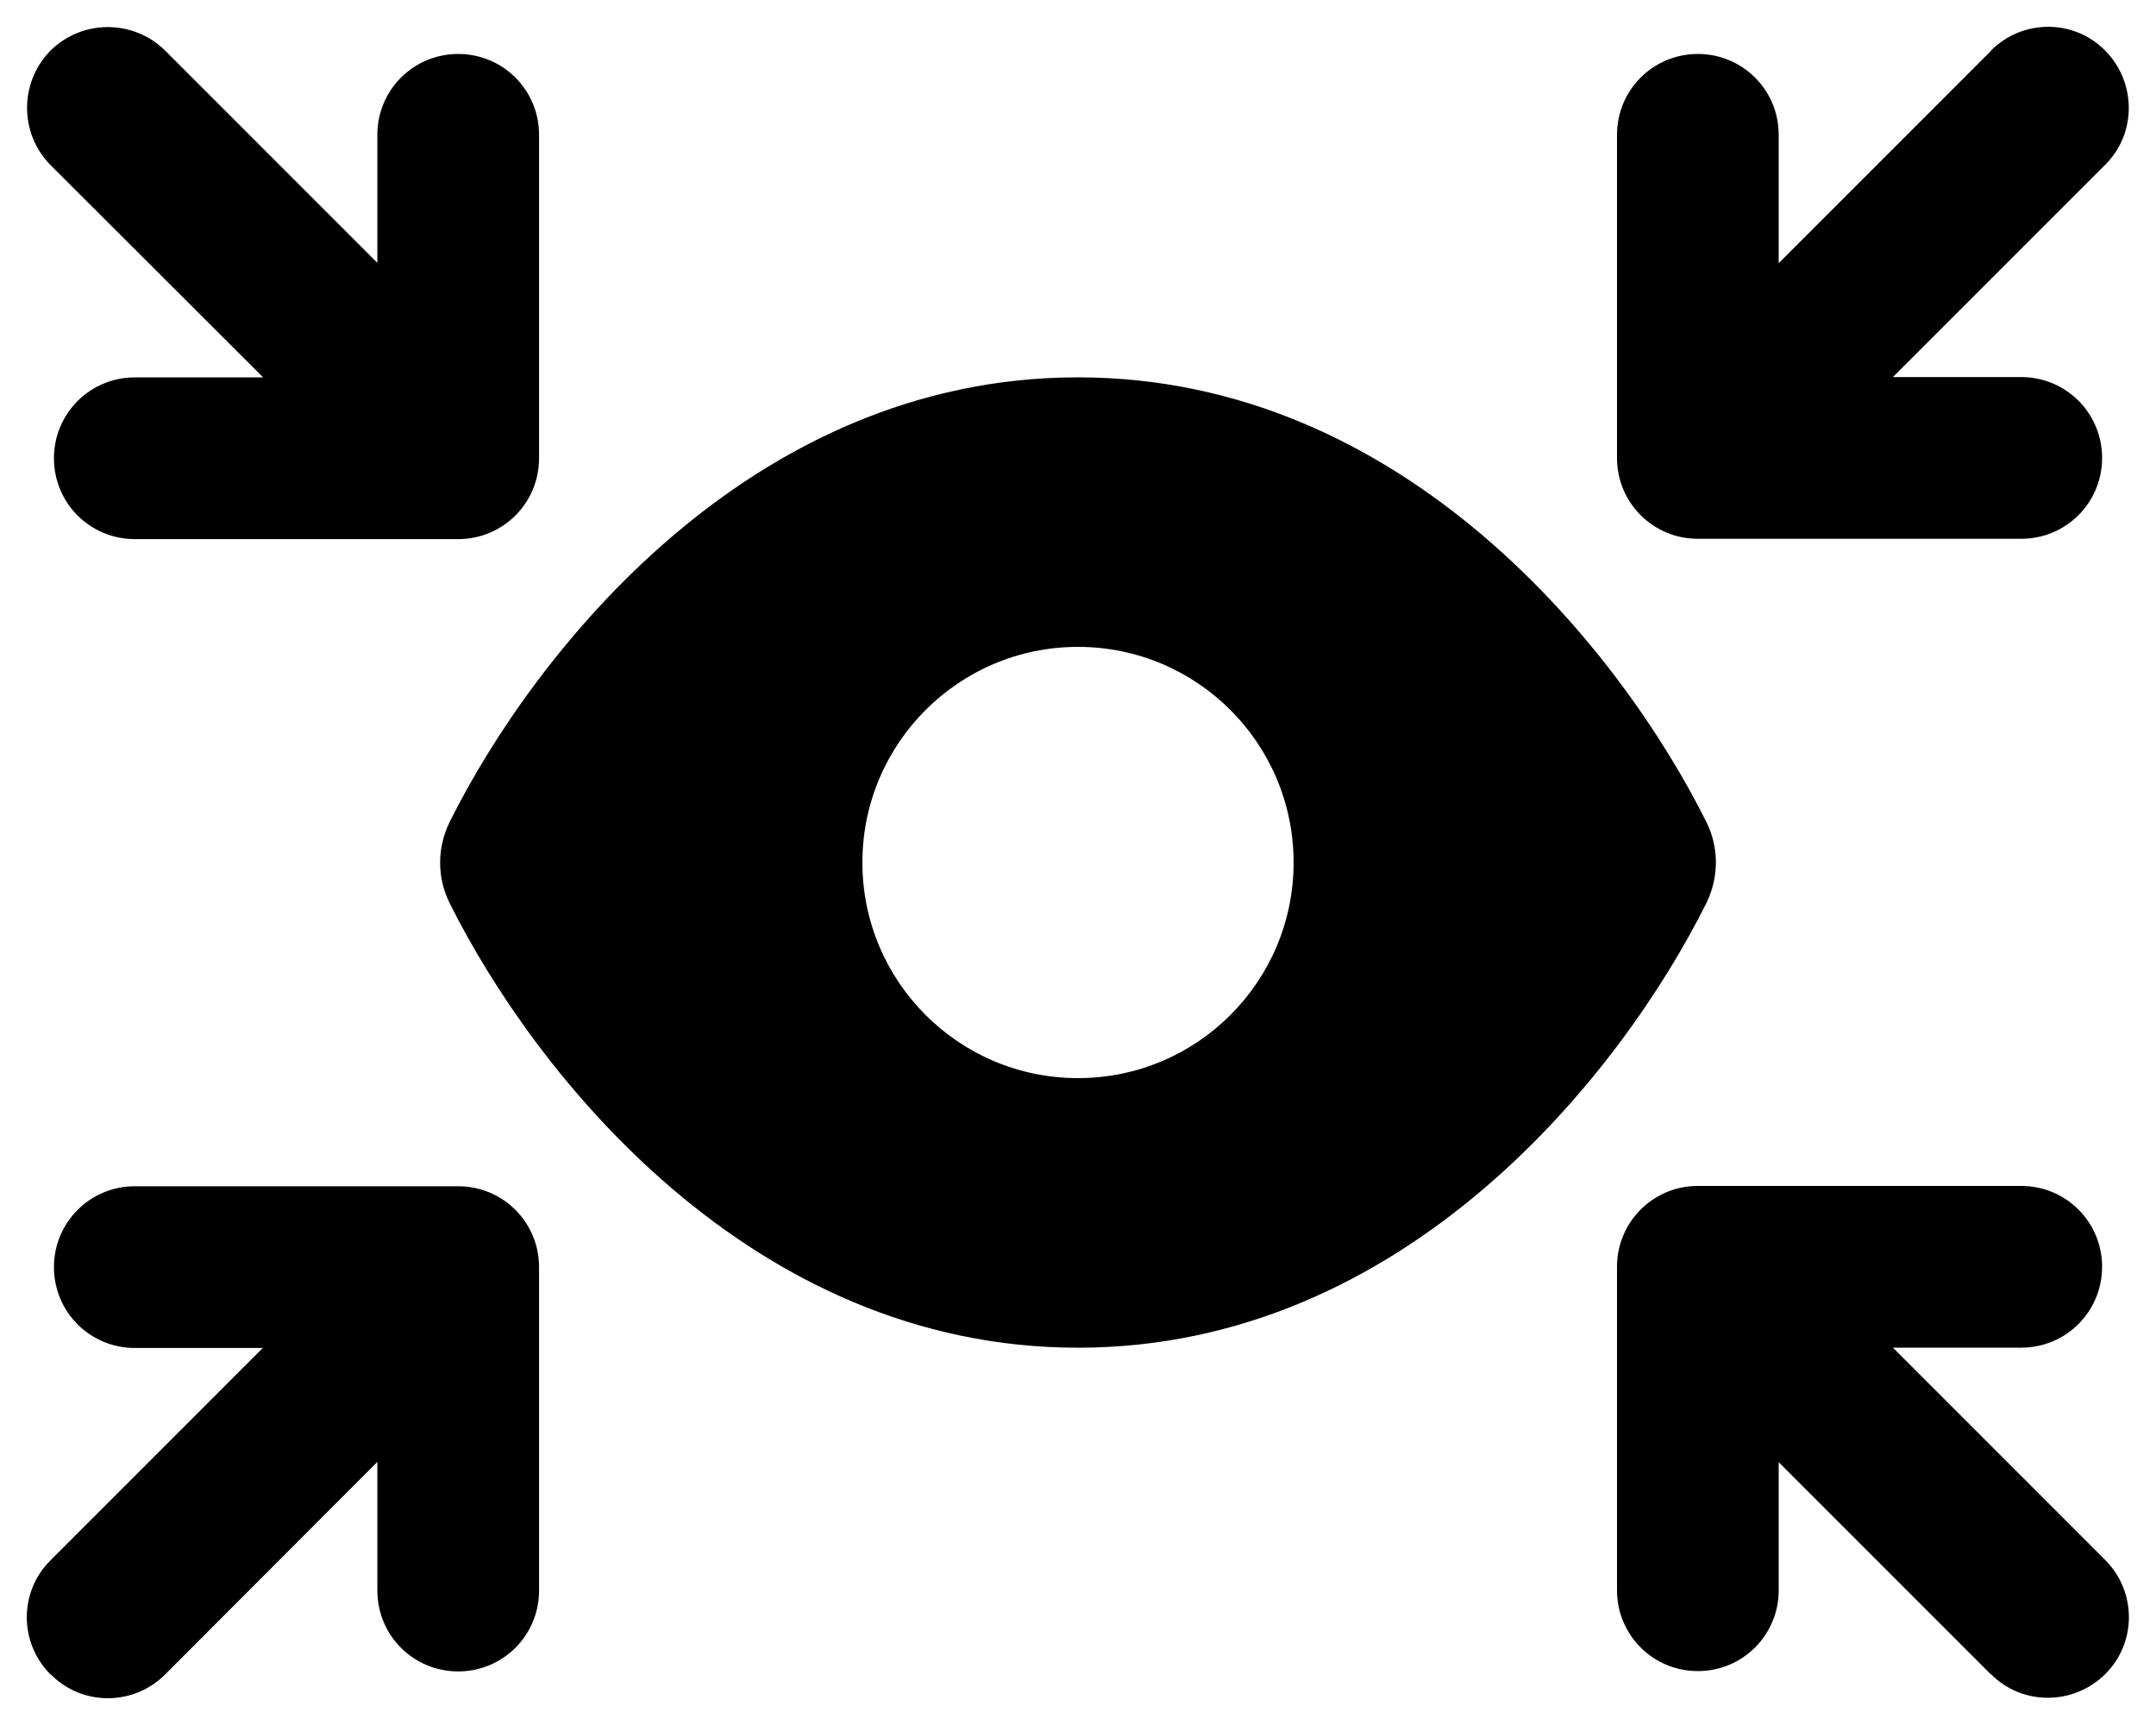 <svg version="1.1" xmlns="http://www.w3.org/2000/svg" width="40" height="32" viewBox="0 0 40 32">
<path fill="currentColor" d="M0.938 0.938c0.587-0.581 1.538-0.581 2.125 0l3.938 3.938v-2.375c0-0.831 0.669-1.5 1.5-1.5s1.5 0.669 1.5 1.5v6c0 0.831-0.669 1.5-1.5 1.5h-6c-0.831 0-1.5-0.669-1.5-1.5s0.669-1.5 1.5-1.5h2.381l-3.944-3.938c-0.581-0.587-0.581-1.538 0-2.125zM8.344 15.244c1.569-3.144 5.575-8.244 11.656-8.244s10.087 5.1 11.656 8.244c0.238 0.475 0.238 1.031 0 1.513-1.569 3.144-5.575 8.244-11.656 8.244s-10.088-5.1-11.656-8.244c-0.238-0.475-0.238-1.031 0-1.512zM20 20c2.209 0 4-1.791 4-4s-1.791-4-4-4v0c-2.209 0-4 1.791-4 4s1.791 4 4 4v0zM36.938 0.938c0.587-0.588 1.538-0.588 2.119 0s0.587 1.538 0 2.119l-3.938 3.938h2.381c0.831 0 1.5 0.669 1.5 1.5s-0.669 1.5-1.5 1.5h-6c-0.831 0-1.5-0.669-1.5-1.5v-5.994c0-0.831 0.669-1.5 1.5-1.5s1.5 0.669 1.5 1.5v2.381l3.938-3.938zM0.938 31.063c-0.588-0.587-0.588-1.538 0-2.119l3.938-3.938h-2.375c-0.831 0-1.5-0.669-1.5-1.5s0.669-1.5 1.5-1.5h6c0.831 0 1.5 0.669 1.5 1.5v6c0 0.831-0.669 1.5-1.5 1.5s-1.5-0.669-1.5-1.5v-2.387l-3.938 3.944c-0.587 0.587-1.538 0.587-2.119 0zM36.938 31.063l-3.938-3.938v2.375c0 0.831-0.669 1.5-1.5 1.5s-1.5-0.669-1.5-1.5v-6c0-0.831 0.669-1.5 1.5-1.5h6c0.831 0 1.5 0.669 1.5 1.5s-0.669 1.5-1.5 1.5h-2.381l3.938 3.938c0.587 0.587 0.587 1.538 0 2.119s-1.538 0.587-2.119 0z"/>
</svg>